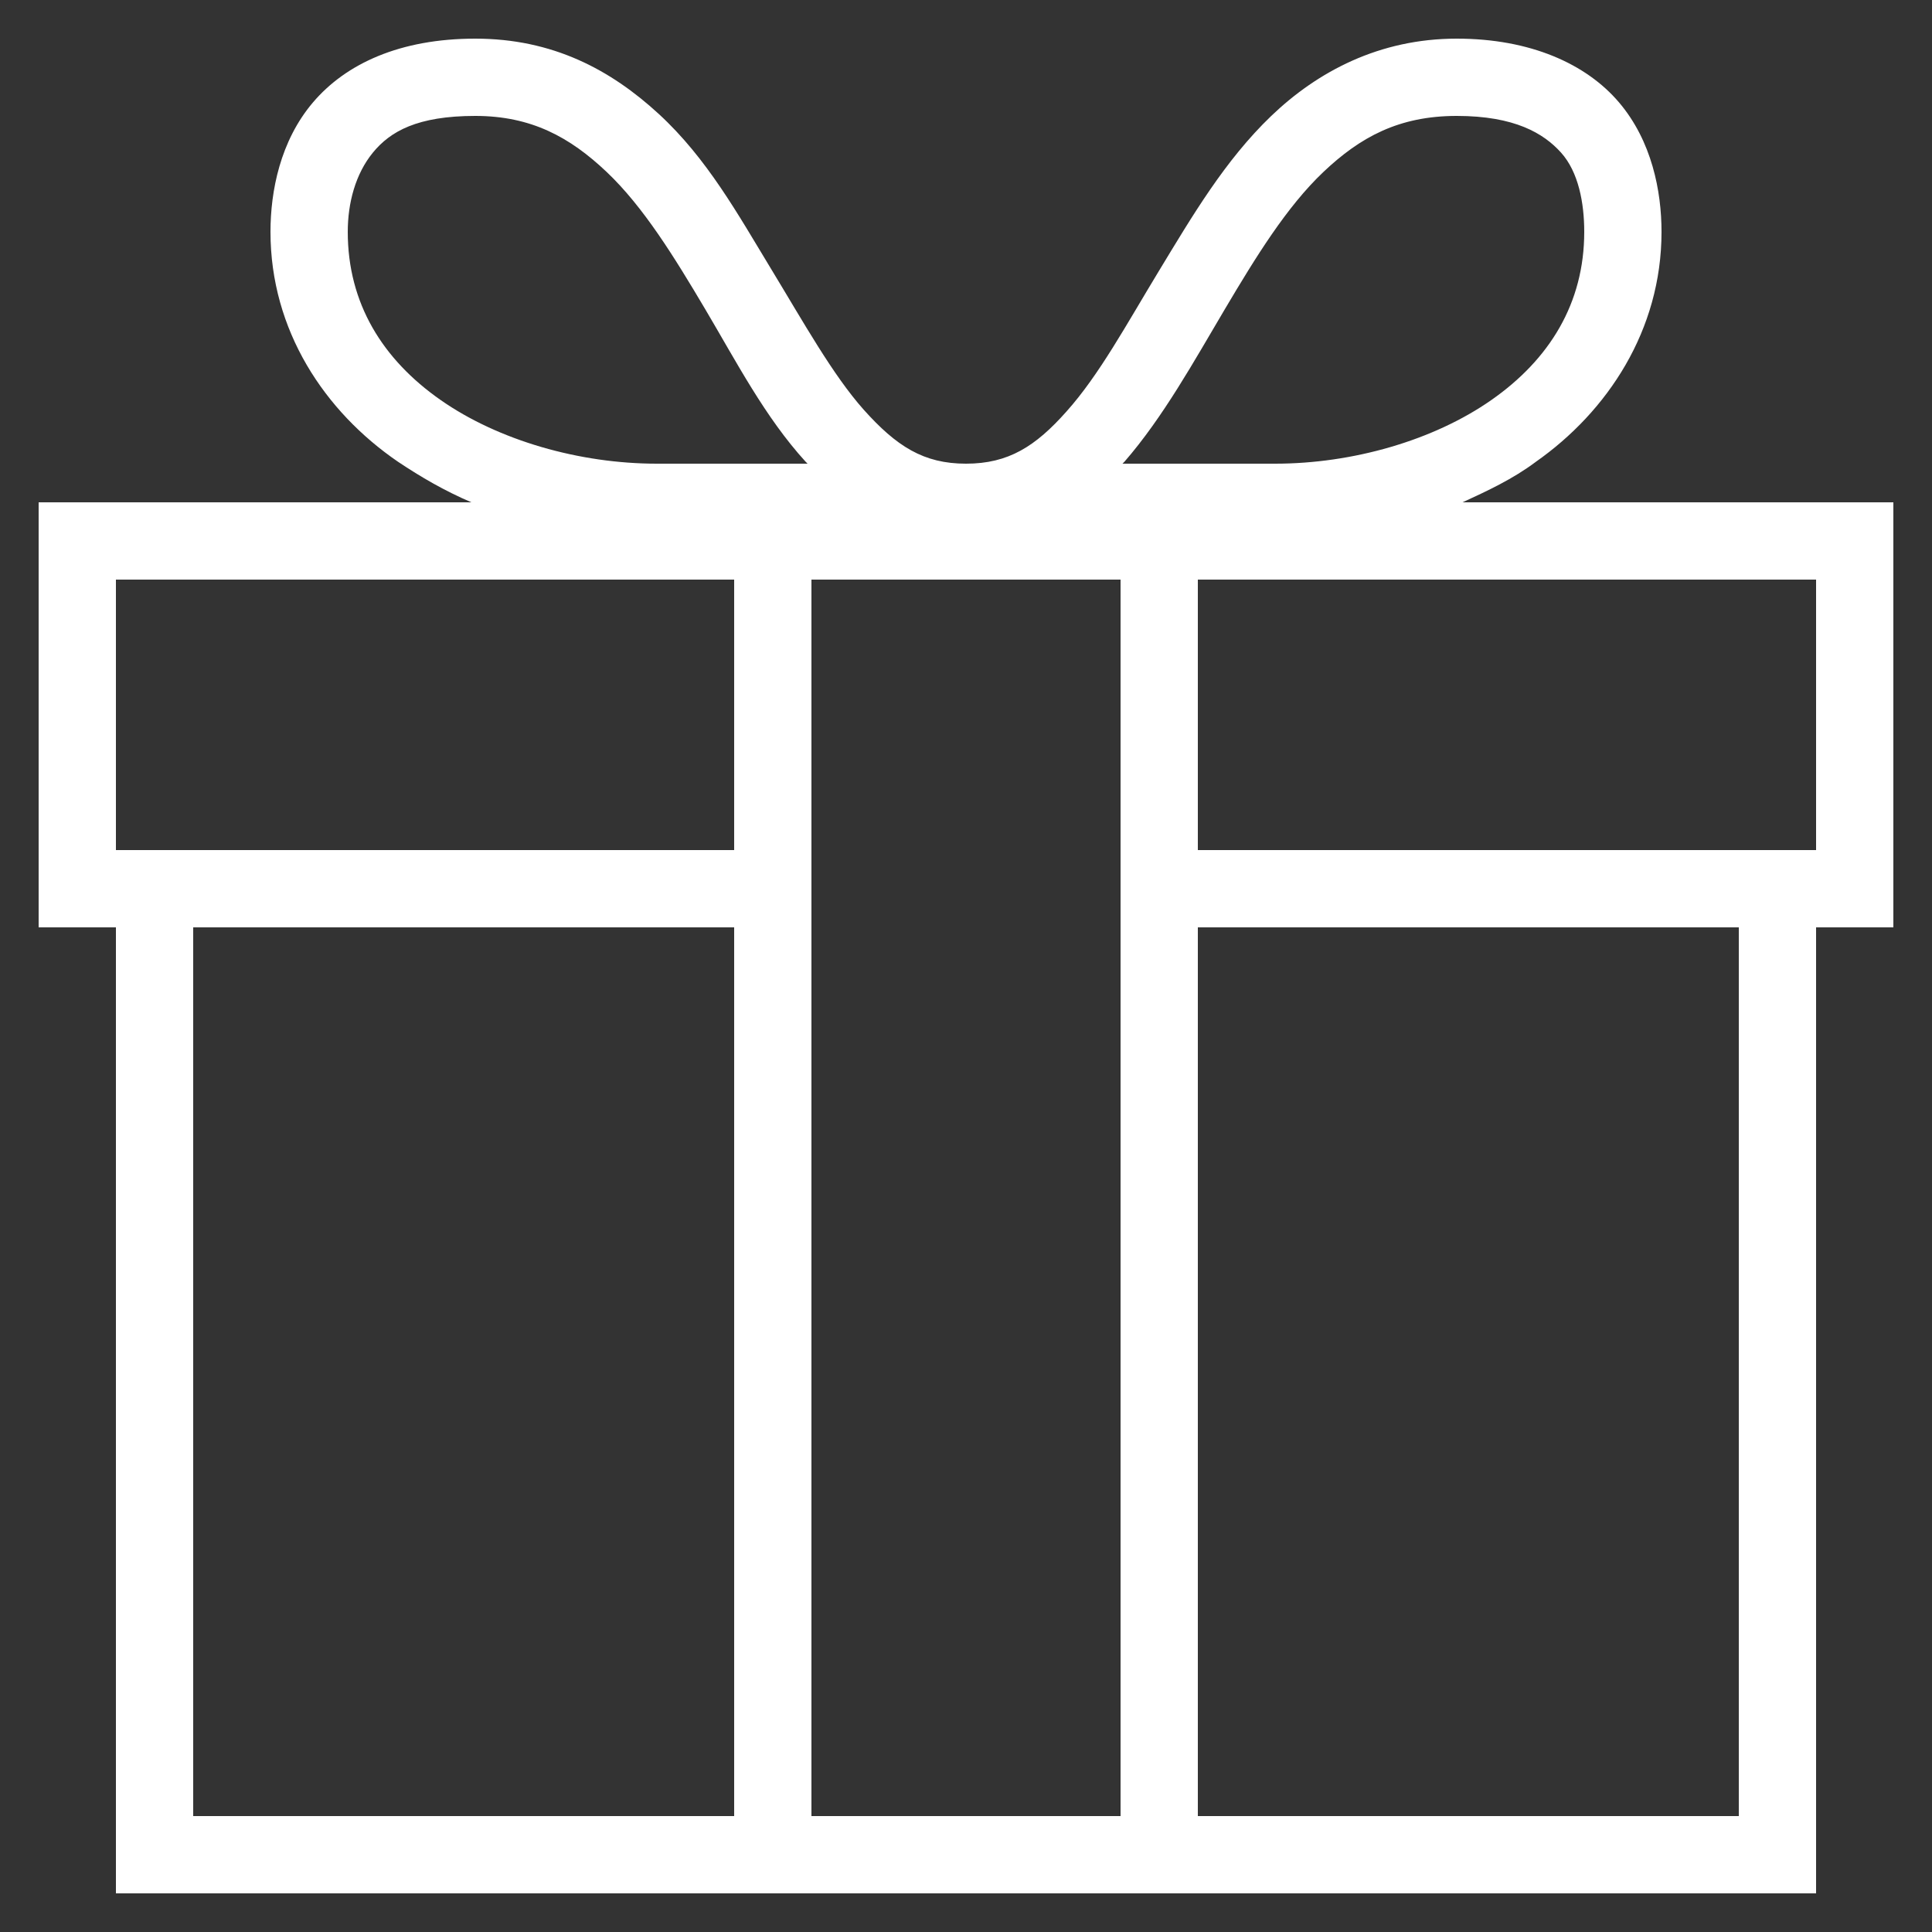 <svg id="Calque_1" xmlns="http://www.w3.org/2000/svg" width="100" height="100" viewBox="0 0 100 100"><rect x="0" y="0" width="100" height="100" fill="#333333" stroke="none"/><style>.st0{fill:#fff}</style><path class="st0" d="M24.6 2c-3.9 0-6.7 1.3-8.4 3.3S14 9.9 14 12c0 5.1 2.8 9.3 6.6 11.9 1.2.8 2.4 1.5 3.8 2.1H2v22h4v50h88V48h4V26H75.7c1.3-.6 2.6-1.2 3.8-2.1C83.2 21.3 86 17.1 86 12c0-2.1-.5-4.7-2.2-6.7S79.2 2 75.4 2c-4 0-7.2 1.7-9.6 4-2.4 2.3-4.1 5.2-5.8 8s-3.1 5.4-4.8 7.3c-1.6 1.8-3 2.7-5.2 2.7s-3.6-.9-5.3-2.8c-1.6-1.8-3.1-4.5-4.8-7.3s-3.3-5.7-5.8-8S28.6 2 24.6 2zm0 4c2.9 0 4.9 1.1 6.8 2.9 1.9 1.8 3.5 4.4 5.1 7.1s3.1 5.6 5.2 7.9l.1.1H34c-4 0-8.2-1.2-11.2-3.3S18 15.7 18 12c0-1.5.4-3 1.3-4.1S21.6 6 24.6 6zm50.8 0c3 0 4.5.9 5.4 1.9S82 10.5 82 12c0 3.7-1.8 6.6-4.8 8.7S70 24 66 24h-7.9l.1-.1c2-2.3 3.6-5.2 5.2-7.9s3.2-5.3 5.1-7.1S72.4 6 75.4 6zM6 30h32v14H6V30zm36 0h16v64H42V46.4 46v-.3V30zm20 0h32v14H62V30zM10 48h28v46H10V48zm52 0h28v46H62V48z"/></svg>